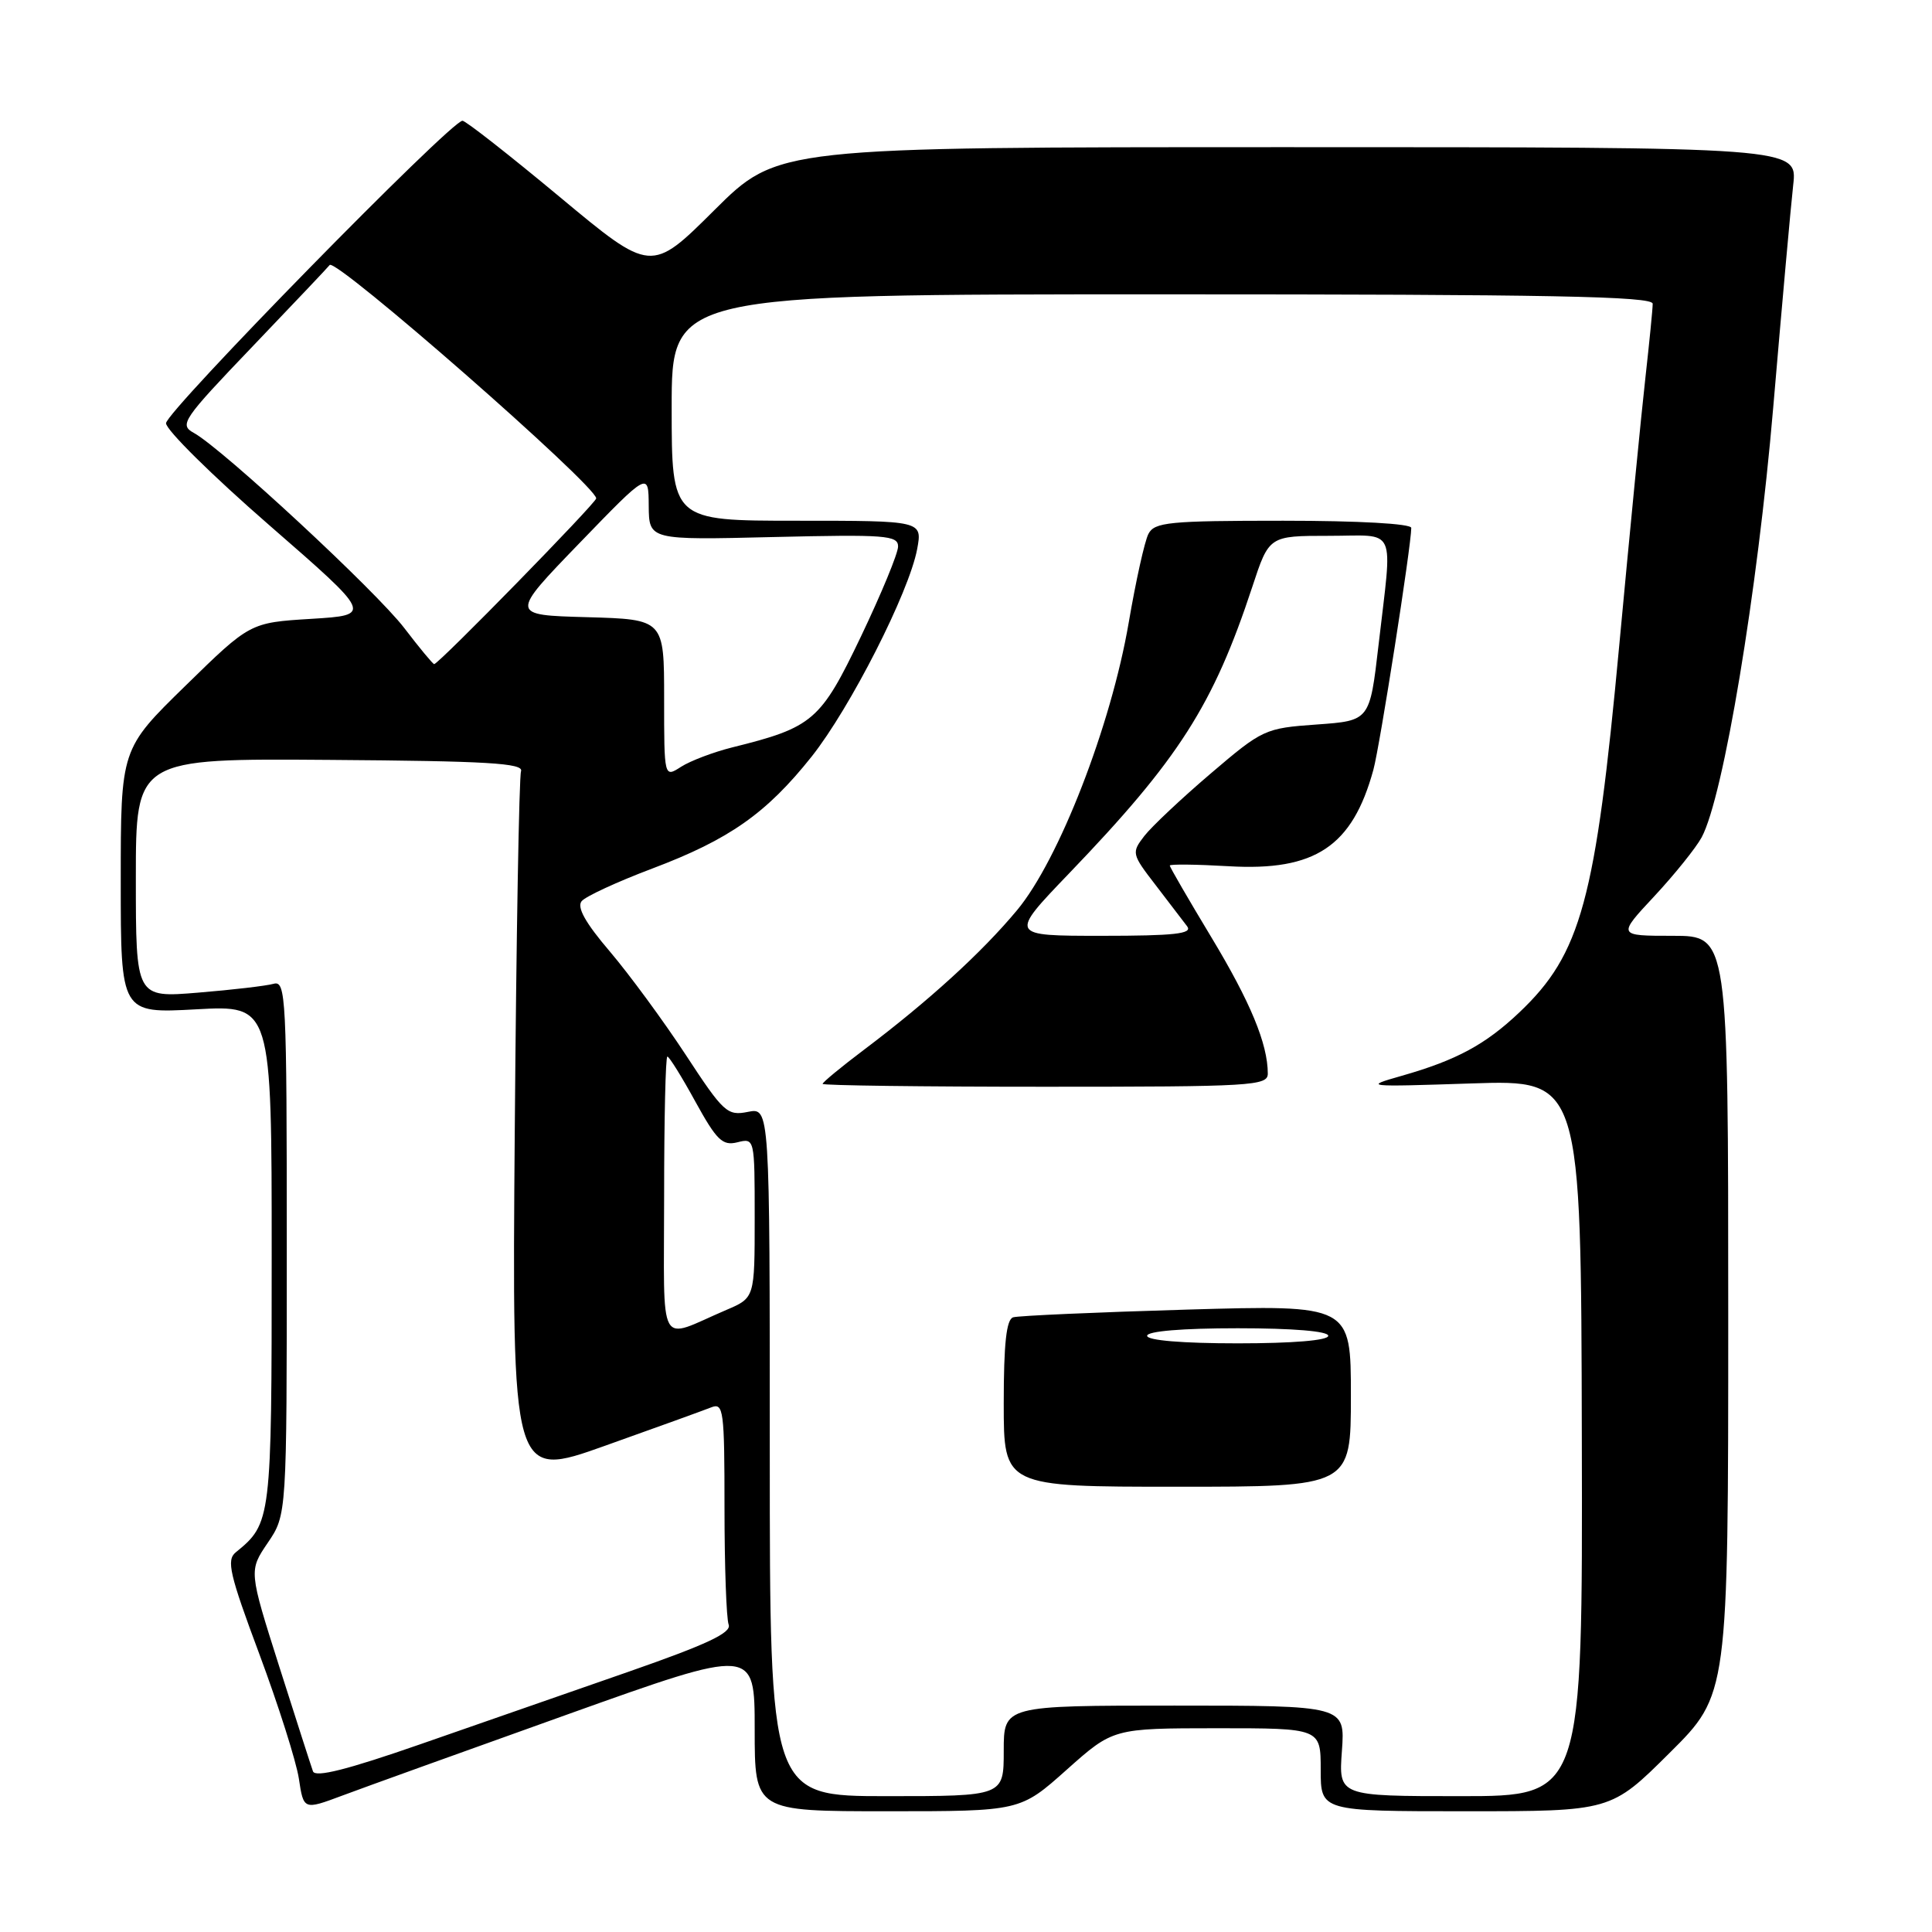 <?xml version="1.0" encoding="UTF-8" standalone="no"?>
<!DOCTYPE svg PUBLIC "-//W3C//DTD SVG 1.1//EN" "http://www.w3.org/Graphics/SVG/1.1/DTD/svg11.dtd" >
<svg xmlns="http://www.w3.org/2000/svg" xmlns:xlink="http://www.w3.org/1999/xlink" version="1.1" viewBox="0 0 256 256">
 <g >
 <path fill="currentColor"
d=" M 75.25 227.15 C 100.00 218.30 100.00 218.30 100.00 229.15 C 100.00 240.00 100.00 240.00 117.59 240.00 C 135.18 240.00 135.18 240.00 141.34 234.50 C 147.50 229.01 147.50 229.01 161.25 229.00 C 175.00 229.00 175.00 229.00 175.00 234.50 C 175.00 240.00 175.00 240.00 194.23 240.00 C 213.46 240.00 213.46 240.00 221.23 232.27 C 229.00 224.55 229.00 224.55 229.00 174.27 C 229.00 124.00 229.00 124.00 221.66 124.00 C 214.31 124.00 214.31 124.00 219.21 118.75 C 221.90 115.86 224.72 112.35 225.48 110.95 C 228.37 105.57 232.87 78.49 234.96 54.00 C 236.11 40.52 237.30 27.25 237.61 24.50 C 238.17 19.50 238.17 19.50 170.61 19.50 C 103.05 19.50 103.05 19.50 94.66 27.84 C 86.28 36.18 86.28 36.18 74.16 26.09 C 67.49 20.54 61.70 16.00 61.28 16.00 C 59.75 16.00 22.00 54.53 22.00 56.08 C 22.00 56.97 28.16 63.05 35.68 69.59 C 49.36 81.50 49.36 81.50 41.25 82.00 C 33.13 82.50 33.13 82.50 24.57 90.87 C 16.00 99.24 16.00 99.24 16.00 116.76 C 16.00 134.29 16.00 134.29 26.00 133.74 C 36.00 133.19 36.00 133.19 36.00 166.37 C 36.00 201.47 35.95 201.86 31.24 205.69 C 29.98 206.72 30.41 208.58 34.37 219.19 C 36.89 225.96 39.25 233.38 39.60 235.67 C 40.23 239.84 40.23 239.84 45.37 237.92 C 48.19 236.86 61.64 232.02 75.25 227.15 Z  M 102.00 192.38 C 102.00 146.75 102.00 146.75 99.10 147.33 C 96.37 147.88 95.87 147.42 90.85 139.75 C 87.91 135.27 83.39 129.12 80.81 126.08 C 77.57 122.29 76.41 120.21 77.07 119.41 C 77.60 118.77 81.81 116.83 86.42 115.09 C 96.65 111.23 101.55 107.78 107.54 100.26 C 112.66 93.81 120.46 78.48 121.53 72.75 C 122.22 69.00 122.22 69.00 105.61 69.00 C 89.00 69.00 89.00 69.00 89.00 54.00 C 89.00 39.00 89.00 39.00 154.00 39.00 C 205.34 39.00 219.00 39.26 218.99 40.25 C 218.99 40.94 218.55 45.33 218.03 50.00 C 217.50 54.67 215.94 70.65 214.56 85.50 C 211.42 119.34 209.50 126.39 201.33 134.14 C 196.84 138.40 193.02 140.47 185.77 142.54 C 180.61 144.01 180.81 144.03 195.00 143.56 C 209.50 143.08 209.50 143.08 209.60 190.54 C 209.71 238.00 209.71 238.00 193.54 238.00 C 177.37 238.00 177.37 238.00 177.81 232.00 C 178.24 226.00 178.24 226.00 155.62 226.00 C 133.00 226.00 133.00 226.00 133.00 232.00 C 133.00 238.00 133.00 238.00 117.50 238.00 C 102.00 238.00 102.00 238.00 102.00 192.38 Z  M 179.00 184.95 C 179.00 172.90 179.00 172.90 157.25 173.53 C 145.29 173.88 134.94 174.34 134.25 174.55 C 133.35 174.83 133.00 178.02 133.00 185.97 C 133.00 197.00 133.00 197.00 156.00 197.00 C 179.00 197.00 179.00 197.00 179.00 184.95 Z  M 167.99 142.25 C 167.98 138.31 165.69 132.78 160.49 124.16 C 157.47 119.15 155.00 114.89 155.00 114.69 C 155.00 114.49 158.52 114.53 162.82 114.78 C 174.27 115.45 179.20 112.16 181.98 102.00 C 182.84 98.87 187.00 72.30 187.00 69.95 C 187.00 69.39 180.02 69.00 170.04 69.00 C 154.89 69.00 152.97 69.19 152.17 70.75 C 151.67 71.71 150.50 77.00 149.56 82.50 C 147.22 96.16 140.31 113.96 134.76 120.61 C 130.10 126.21 123.07 132.62 114.52 139.07 C 111.48 141.36 109.00 143.41 109.00 143.62 C 109.00 143.83 122.28 144.00 138.50 144.00 C 165.93 144.00 168.00 143.88 167.99 142.25 Z  M 41.47 234.71 C 41.23 234.05 39.22 227.79 37.00 220.82 C 32.97 208.13 32.97 208.13 35.48 204.43 C 38.00 200.72 38.00 200.72 38.00 165.29 C 38.00 132.03 37.89 129.90 36.25 130.36 C 35.29 130.63 30.79 131.16 26.25 131.53 C 18.00 132.21 18.00 132.21 18.00 116.35 C 18.00 100.50 18.00 100.50 43.75 100.69 C 64.53 100.84 69.41 101.12 69.04 102.19 C 68.78 102.91 68.41 124.31 68.21 149.74 C 67.84 195.97 67.84 195.97 80.17 191.57 C 86.95 189.16 93.29 186.86 94.25 186.48 C 95.87 185.84 96.00 186.86 96.00 199.81 C 96.00 207.53 96.25 214.48 96.55 215.27 C 96.96 216.35 93.70 217.88 83.30 221.51 C 75.71 224.15 63.29 228.47 55.70 231.12 C 46.02 234.49 41.78 235.56 41.47 234.71 Z  M 88.00 158.48 C 88.00 148.31 88.19 140.00 88.43 140.00 C 88.67 140.00 90.34 142.68 92.14 145.97 C 94.97 151.11 95.74 151.85 97.71 151.36 C 99.99 150.79 100.00 150.84 100.00 161.38 C 100.00 171.97 100.00 171.97 96.25 173.57 C 87.01 177.52 88.00 179.34 88.00 158.48 Z  M 88.00 92.56 C 88.00 82.07 88.00 82.07 77.79 81.78 C 67.57 81.50 67.57 81.50 76.75 72.00 C 85.93 62.50 85.93 62.50 85.96 67.03 C 86.00 71.56 86.00 71.56 102.50 71.16 C 117.31 70.81 119.00 70.93 119.00 72.41 C 119.00 73.32 116.78 78.68 114.08 84.34 C 108.73 95.52 107.73 96.38 97.00 99.04 C 94.53 99.66 91.49 100.81 90.25 101.60 C 88.00 103.05 88.00 103.05 88.00 92.56 Z  M 53.57 83.22 C 49.85 78.35 29.45 59.43 25.68 57.36 C 23.72 56.28 24.18 55.61 33.51 45.86 C 38.96 40.16 43.54 35.33 43.68 35.12 C 44.39 34.04 79.00 64.34 79.00 66.04 C 79.00 66.64 58.12 88.00 57.53 88.00 C 57.36 88.00 55.58 85.85 53.57 83.22 Z  M 152.00 177.00 C 152.00 176.39 156.67 176.00 164.00 176.00 C 171.33 176.00 176.00 176.39 176.00 177.00 C 176.00 177.61 171.33 178.00 164.00 178.00 C 156.67 178.00 152.00 177.61 152.00 177.00 Z  M 141.64 115.75 C 156.22 100.57 160.76 93.46 165.94 77.75 C 168.16 71.00 168.16 71.00 176.08 71.00 C 185.24 71.00 184.52 69.39 182.66 85.50 C 181.50 95.50 181.50 95.50 174.48 96.00 C 167.61 96.49 167.30 96.63 160.42 102.50 C 156.55 105.80 152.60 109.52 151.63 110.77 C 149.92 112.99 149.95 113.16 153.12 117.27 C 154.91 119.60 156.79 122.06 157.31 122.75 C 158.04 123.73 155.63 124.00 145.98 124.00 C 133.72 124.00 133.72 124.00 141.64 115.75 Z "/>
</g>
</svg>